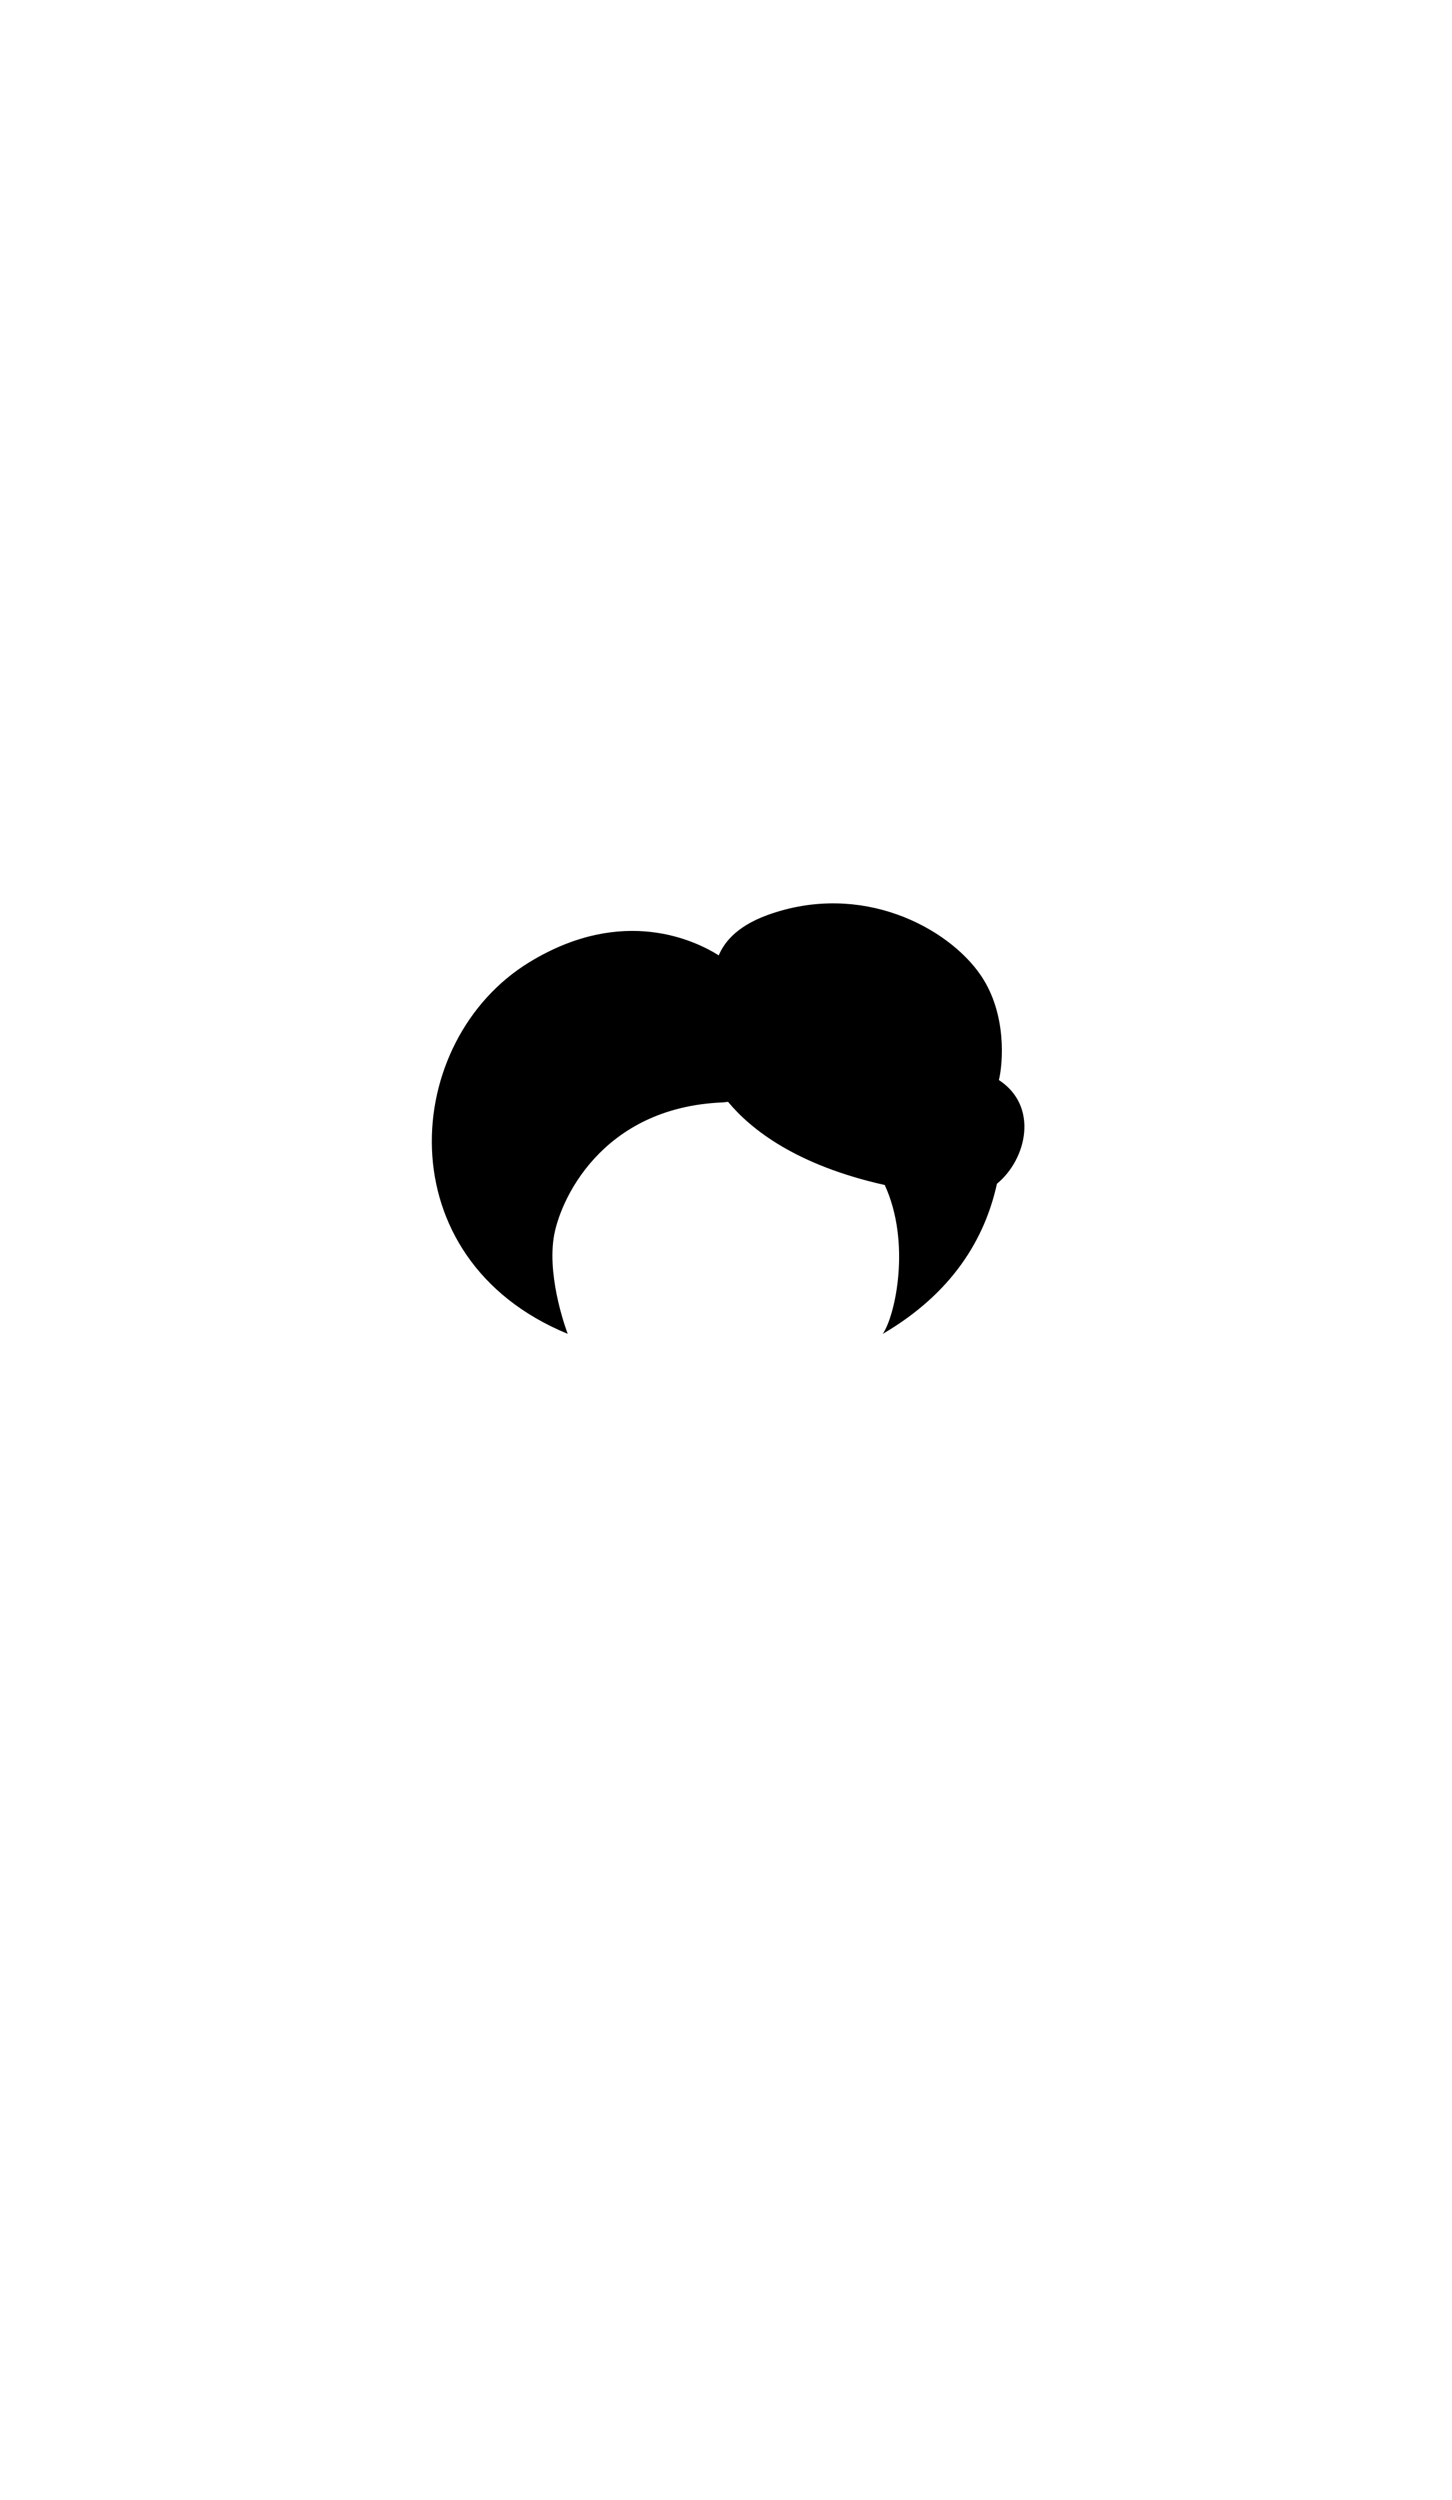 <?xml version="1.0"?>
<svg xmlns="http://www.w3.org/2000/svg" xmlns:xlink="http://www.w3.org/1999/xlink" viewBox="0 0 600 1032.36">
  <title>HS003</title>
  <g id="main-colour">
    <path d="M 412.77,446.05 c 1.67-6.91,3.39-27.36-7.53-43.31-13.44-19.65-49.18-38.87-88-24.87 C 303.07,383,298.73,390.5,297,394.56 c -9.12-5.74-39.29-20.95-78.23,2.81-53,32.33-59.67,122.5,15.83,153.5,0,0-8.42-21.75-5.83-39.5,2.18-15,19.42-54.08,69.92-56.08.83-.08,1.58-.17,2.15-.25,9.46,11.41,28.25,26.22,64.76,34.36,10.92,23.73,4.42,53.85-.82,61.48,28.76-16.82,42.21-39.31,47.18-62 C 424.31,478.74,429.32,456.87,412.77,446.05Z" fill="param(main_colour)"/>
  </g>
  <g id="accent-colour-1">
    <path d="M 297.24,437.36 s 8,26.5,45,41.5,66.5,11.5,74,.25 c 7.2-10.79,6.05-25.4-7-29.75-14.25-4.75-25,10.5-18,18.5-.5-6.5,7-17,15.5-12 s 4,18.75-13,22.75 S 326.24,473.86,297.24,437.36Z" fill="param(accent_colour_1)"/>
    <path d="M 298.49,399.61 s 18.34-28.17,62.25-18.25 c 44.25,10,53.25,42.5,48.25,63.25.75-24-17.75-47-46.5-54.75 C 334.08,382.21,314.49,385.61,298.49,399.61Z" fill="param(accent_colour_1)"/>
    <path d="M 298,408.11 s 23.46-22.51,63.5-5.5 c 38.25,16.25,37.5,40,37.5,40 S 368.24,388.86,298,408.11Z" fill="param(accent_colour_1)"/>
    <path d="M 294.74,418.36 s 55.75-19,91,29.25 C 367,430.11,326.24,417.11,294.74,418.36Z" fill="param(accent_colour_1)"/>
    <path d="M 298,429.36 s 32.5,32.25,81.5,32.75 C 362.74,457.86,324.74,431.61,298,429.36Z" fill="param(accent_colour_1)"/>
    <path d="M 376.74,493.86 s 7.25,27.25-5.25,49.25 C 383.49,531.11,389,508.61,376.74,493.86Z" fill="param(accent_colour_1)"/>
    <path d="M 390.49,494.61 s 6.25,20.25-9,40 C 395,522.11,402.24,504.61,390.49,494.61Z" fill="param(accent_colour_1)"/>
    <path d="M 294.24,447.11 s -41.47-1-61.25,33.5 c -8.75,15.25-13.25,42-5.25,61 C 215.49,528.86,213,493.36,229,469.36,245.16,445.11,273.49,442.36,294.24,447.11Z" fill="param(accent_colour_1)"/>
    <path d="M 213.49,533.36 s -18.75-50.25,10-80.75 c 28.09-29.8,68.5-17.25,68.5-17.25 s -38.25-27.5-73,8.75 C 181.61,483.11,213.49,533.36,213.49,533.36Z" fill="param(accent_colour_1)"/>
    <path d="M 290.49,418.11 s -54.75-19-83,22.75-6.25,84.25-6.25,84.25-24-31.75-8.75-74.25 C 208.75,405.54,264.24,398.11,290.49,418.11Z" fill="param(accent_colour_1)"/>
    <path d="M 293.49,403.36 a 76.53,76.53,0,0,0-33.75-6.5 c -22.5.75-57.25,8.75-76.75,60.25,1.75-21,13.5-37.06,27-48.5 C 228,393.36,268.49,379.36,293.49,403.36Z" fill="param(accent_colour_1)"/>
  </g>
  <g id="accent-colour-2">
    <path d="M 295.24,441.86 s -37-10.25-64,16.5-16.25,71-11.5,79.5 c -9-12-15-50.25,4-75.25 S 273.24,435.86,295.24,441.86Z" fill="param(accent_colour_2)"/>
    <path d="M 294,430.86 s -37-26.75-75.5,6.5 c -32,27.66-19.25,80-10,93.25-9.25-7.5-20.25-48-3.75-79.5 S 265.24,406.86,294,430.86Z" fill="param(accent_colour_2)"/>
    <path d="M 292.24,411.61 s -13-9.25-42.75-6.5 c -34,3.14-47.5,22.5-47.5,22.5 s 9.13-19.25,45-24.5 C 277.74,398.61,292.24,411.61,292.24,411.61Z" fill="param(accent_colour_2)"/>
    <path d="M 189.24,449.11 s -13.25,33,4,66 C 186.49,508.11,175.24,474.36,189.24,449.11Z" fill="param(accent_colour_2)"/>
    <path d="M 296.24,451.86 S 244,453.61,228,504.11 C 233.74,477.36,257.74,451.61,296.24,451.86Z" fill="param(accent_colour_2)"/>
    <path d="M 235,391.36 s 35.25-10.75,59,5.5 C 284.24,386.36,258.24,382.11,235,391.36Z" fill="param(accent_colour_2)"/>
    <path d="M 302.74,391.36 s 28.75-28.25,77-6 C 365.24,373.11,319.24,369.11,302.74,391.36Z" fill="param(accent_colour_2)"/>
    <path d="M 300.49,401.11 s 15.44-16.45,48.25-9.5 c 29.5,6.25,51.5,22.75,57.25,51.25-7.25-19-17.5-36.5-50.5-46.75 C 322.18,385.77,300.49,401.11,300.49,401.11Z" fill="param(accent_colour_2)"/>
    <path d="M 299.74,414.86 s 13.5-7.75,32.75-6.5 c 12.48.81,44.25,7.75,60.5,36.5 C 369.49,416.36,332.49,403.36,299.74,414.86Z" fill="param(accent_colour_2)"/>
    <path d="M 298,423.36 s 23.23,3.66,36.5,8.75 c 15,5.75,38.5,21.5,47.5,21.75-6-2.75-17.53-9.22-28.25-15.75 C 342.24,431.11,317.49,422.61,298,423.36Z" fill="param(accent_colour_2)"/>
    <path d="M 299.49,435.86 s 20,22,46.75,32.25,50.67,9.75,57,5.25,6.5-12,1.75-15-10.5,2.5-10.75,7.25 c 1.75-4,10.5-9,11-.5.48,8.08-16.67,10.58-36.25,7.25 S 325,458.36,299.49,435.86Z" fill="param(accent_colour_2)"/>
    <path d="M 385,465.11 s -.25-21.5,23.88-18 C 389.74,442.11,384,454.36,385,465.11Z" fill="param(accent_colour_2)"/>
    <path d="M 367.24,488.36 s 24.25,7.5,42.5-.75 C 394.24,496.11,378.49,493.36,367.24,488.36Z" fill="param(accent_colour_2)"/>
    <path d="M 371.49,498.11 s 6.75,21.25-1,44.5 C 375.49,532.11,378.74,512.36,371.49,498.11Z" fill="param(accent_colour_2)"/>
    <path d="M 384.74,496.11 a 54.9,54.9,0,0,1-6.5,42 C 386.24,529.36,391.49,507.11,384.74,496.11Z" fill="param(accent_colour_2)"/>
    <path d="M 399.74,495.36 s 3.5,17.5-11.25,34.75 C 399.49,519.61,404.24,503.61,399.74,495.36Z" fill="param(accent_colour_2)"/>
  </g>
<script type="text/ecmascript" xlink:href="param.min.js"/> 
</svg>
